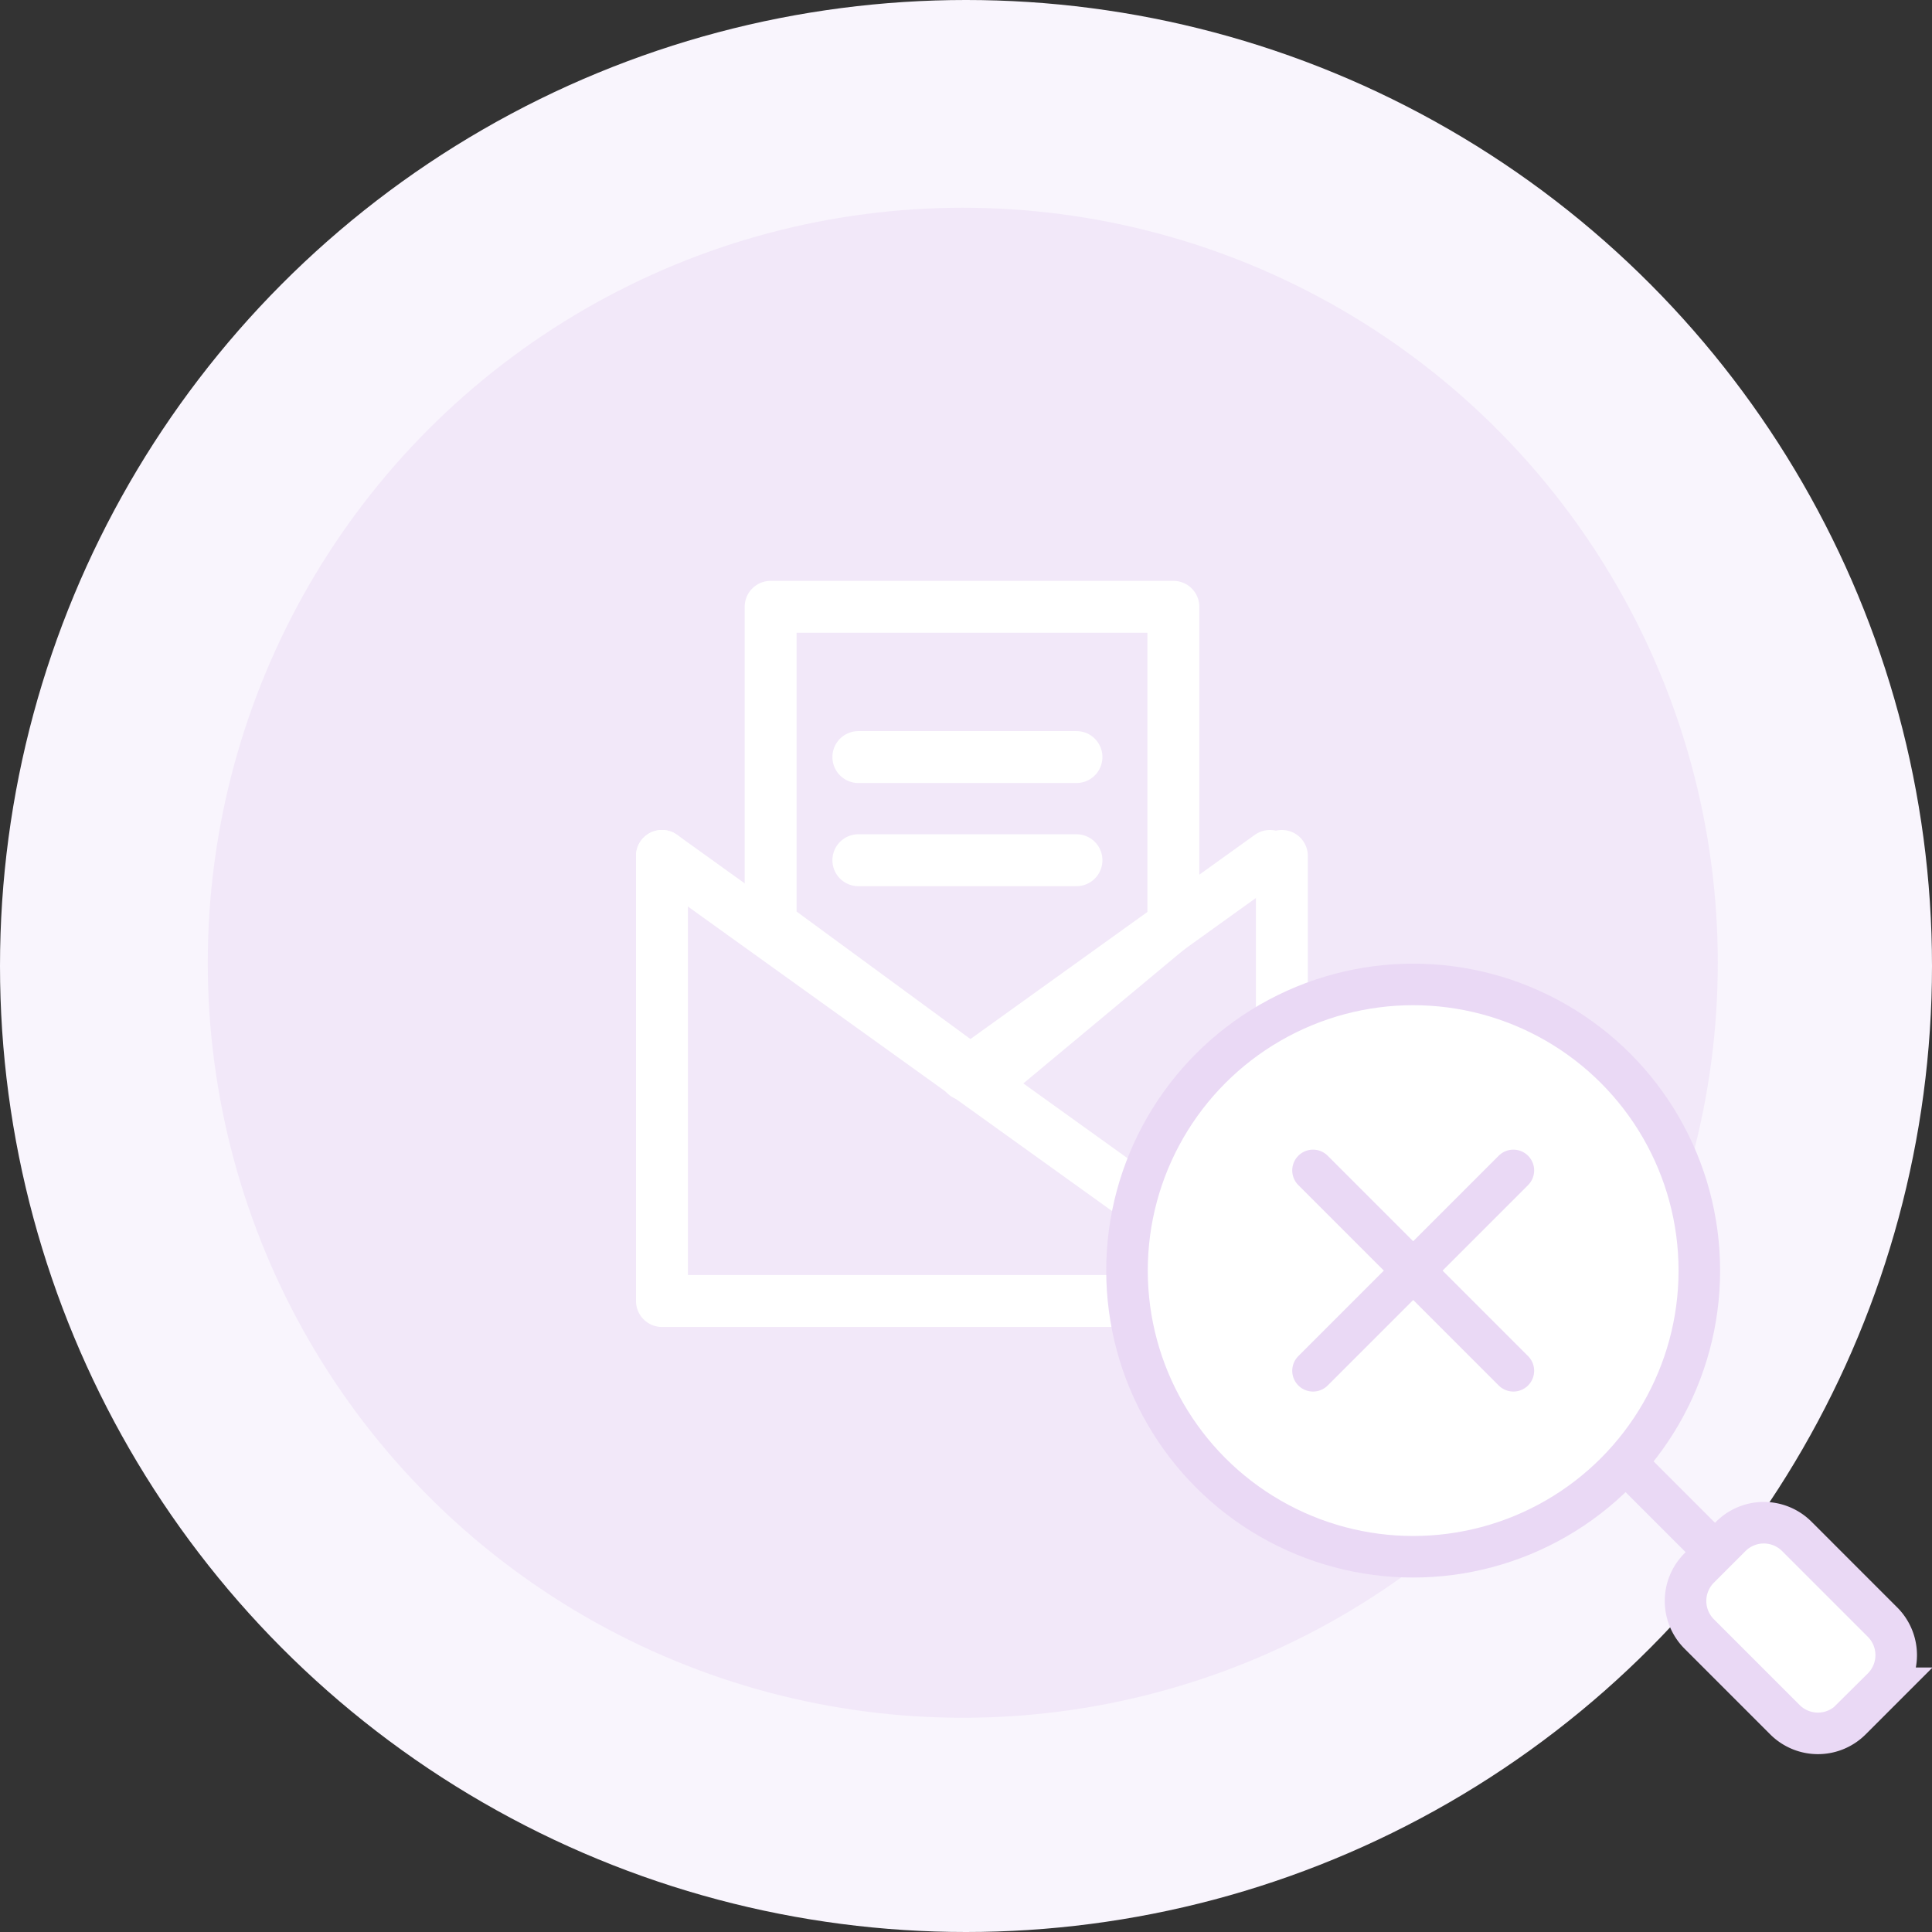 <svg xmlns="http://www.w3.org/2000/svg" width="93" height="93" viewBox="0 0 93 93">
  <rect x="0" y="0" width="93" height="93" fill="#333333" stroke="none"/>
  <g id="empty_review" transform="translate(-1021 -741)">
    <circle id="타원_126" data-name="타원 126" cx="46.5" cy="46.5" r="46.5" transform="translate(1021 741)" fill="#f9f5fd"/>
    <circle id="타원_125" data-name="타원 125" cx="36.344" cy="36.344" r="36.344" transform="translate(1031.001 751)" fill="#f2e8f9"/>
    <g id="btn_02_review" transform="translate(1051.615 768.96)">
      <g id="그룹_3566" data-name="그룹 3566" transform="translate(1.25 1.25)">
        <path id="패스_175" data-name="패스 175" d="M31.09,17.55V38.974H1.25V17.55" transform="translate(-1.25 -5.558)" fill="none" stroke="#fff" stroke-linecap="round" stroke-linejoin="round" stroke-miterlimit="10" stroke-width="2.5"/>
        <line id="선_525" data-name="선 525" x2="29.84" y2="21.424" transform="translate(0 11.992)" fill="none" stroke="#fff" stroke-linecap="round" stroke-linejoin="round" stroke-miterlimit="10" stroke-width="2.5"/>
        <line id="선_526" data-name="선 526" x1="14.662" y2="10.528" transform="translate(14.604 11.992)" fill="none" stroke="#fff" stroke-linecap="round" stroke-linejoin="round" stroke-miterlimit="10" stroke-width="2.5"/>
        <path id="패스_176" data-name="패스 176" d="M8.36,16.553V1.25H27.746v15.3l-9.079,7.563Z" transform="translate(-3.129 -1.25)" fill="none" stroke="#fff" stroke-linecap="round" stroke-linejoin="round" stroke-miterlimit="10" stroke-width="2.5"/>
      </g>
      <line id="선_527" data-name="선 527" x2="10.498" transform="translate(10.704 8.482)" fill="none" stroke="#fff" stroke-linecap="round" stroke-linejoin="round" stroke-miterlimit="10" stroke-width="2.5"/>
      <line id="선_528" data-name="선 528" x2="10.498" transform="translate(10.704 13.448)" fill="none" stroke="#fff" stroke-linecap="round" stroke-linejoin="round" stroke-miterlimit="10" stroke-width="2.5"/>
    </g>
    <circle id="타원_127" data-name="타원 127" cx="13.775" cy="13.775" r="13.775" transform="translate(1075.25 788.387)" fill="#fff" stroke="#ead9f5" stroke-miterlimit="10" stroke-width="2"/>
    <g id="그룹_3690" data-name="그룹 3690" transform="translate(1084.204 797.34)">
      <line id="선_468" data-name="선 468" x2="9.645" y2="9.645" fill="none" stroke="#ead9f5" stroke-linecap="round" stroke-miterlimit="10" stroke-width="2"/>
      <line id="선_469" data-name="선 469" x1="9.645" y2="9.645" fill="none" stroke="#ead9f5" stroke-linecap="round" stroke-miterlimit="10" stroke-width="2"/>
    </g>
    <line id="선_470" data-name="선 470" x2="4.326" y2="4.326" transform="translate(1098.954 811.115)" fill="none" stroke="#ead9f5" stroke-miterlimit="10" stroke-width="2"/>
    <path id="패스_160" data-name="패스 160" d="M57.134,53.091l1.507-1.507a2.247,2.247,0,0,0,0-3.191L54.528,44.28a2.247,2.247,0,0,0-3.191,0L49.83,45.787a2.247,2.247,0,0,0,0,3.191l4.113,4.113A2.247,2.247,0,0,0,57.134,53.091Z" transform="translate(1052.971 770.683)" fill="#fff" stroke="#ead9f5" stroke-miterlimit="10" stroke-width="2"/>
  </g>
</svg>
